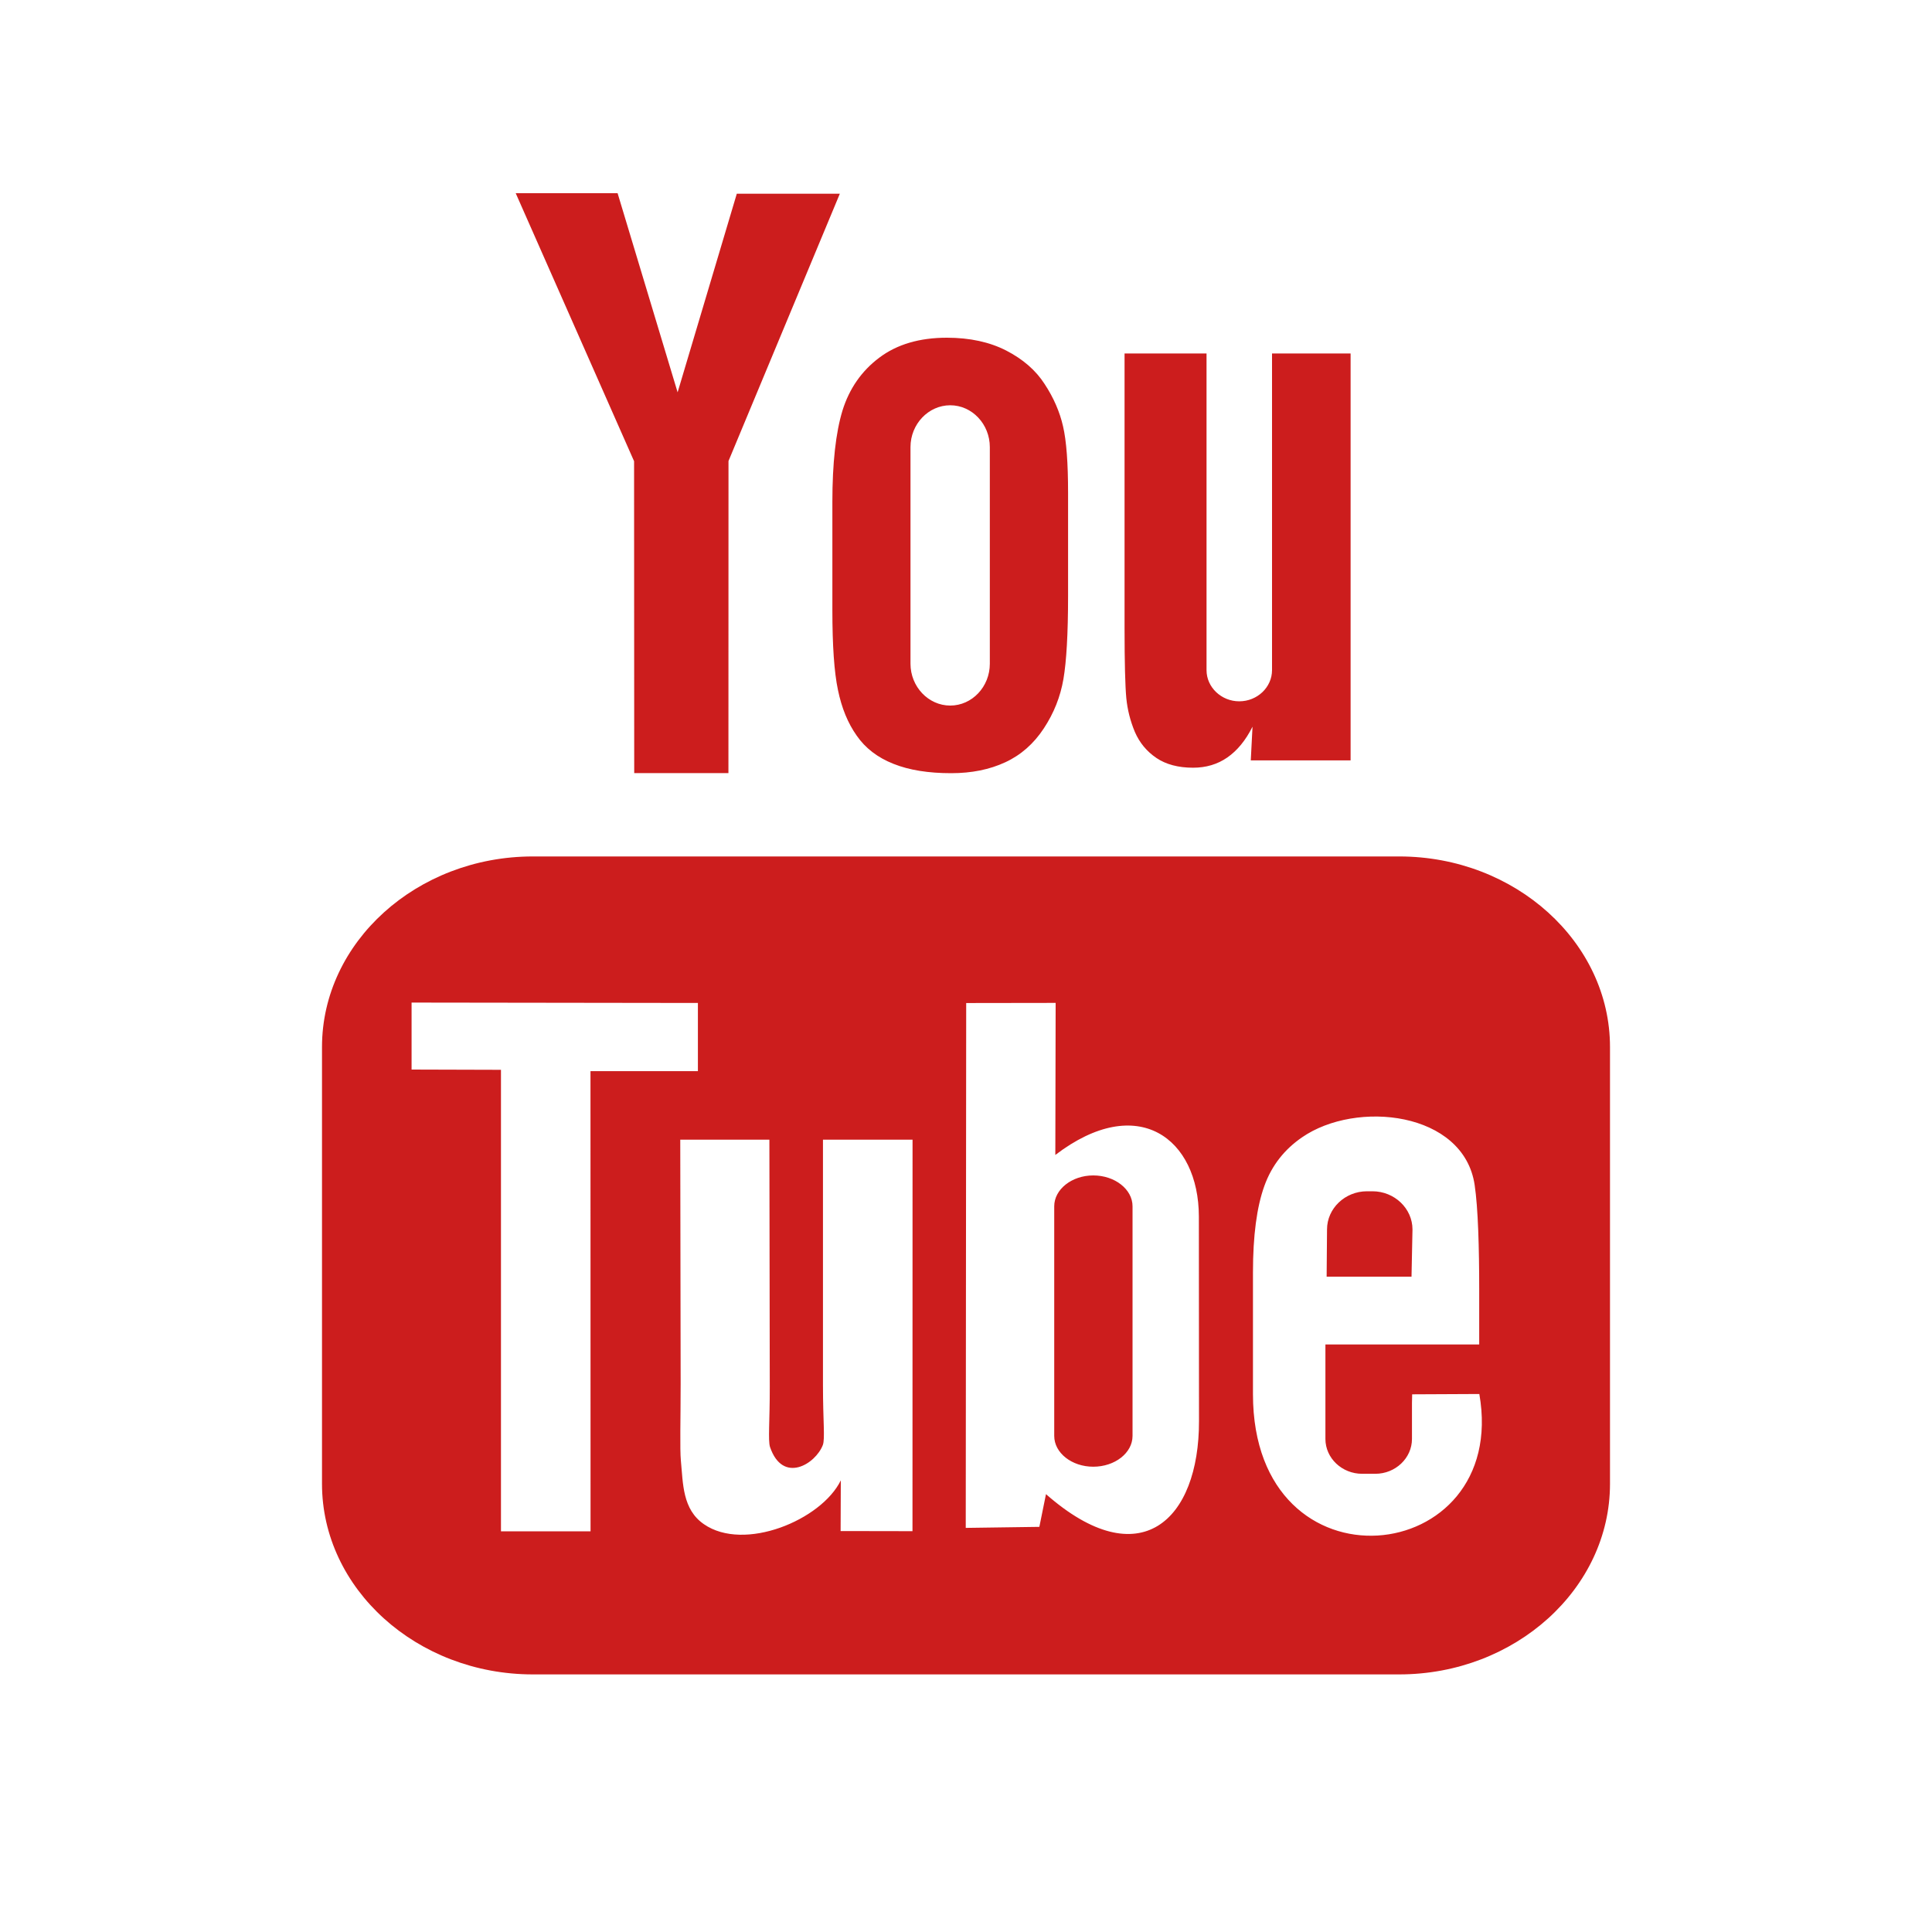 <svg width="30" height="30" viewBox="0 0 30 30" fill="none" xmlns="http://www.w3.org/2000/svg">
<path d="M21.918 19.824H20.6L20.606 19.091C20.606 18.764 20.886 18.498 21.227 18.498H21.311C21.653 18.498 21.933 18.765 21.933 19.091L21.918 19.824ZM16.976 18.252C16.643 18.252 16.37 18.468 16.37 18.731V22.297C16.37 22.561 16.643 22.775 16.976 22.775C17.312 22.775 17.586 22.561 17.586 22.297V18.731C17.586 18.468 17.312 18.252 16.976 18.252ZM25 16.258V23.041C25 24.669 23.528 26 21.727 26H8.273C6.472 26 5 24.669 5 23.041V16.258C5 14.631 6.472 13.299 8.273 13.299H21.728C23.528 13.299 25 14.631 25 16.258ZM9.17 23.778L9.169 16.633L10.837 16.633V15.574L6.391 15.568V16.608L7.779 16.612V23.778L9.17 23.778ZM14.17 17.697H12.779V21.513C12.779 22.065 12.813 22.341 12.777 22.438C12.664 22.734 12.155 23.048 11.957 22.47C11.924 22.369 11.954 22.063 11.953 21.539L11.947 17.697H10.563L10.569 21.478C10.569 22.058 10.555 22.49 10.573 22.686C10.607 23.033 10.595 23.438 10.931 23.668C11.556 24.101 12.755 23.604 13.056 22.987L13.053 23.774L14.169 23.776L14.17 17.697ZM18.618 22.066L18.616 18.89C18.614 17.68 17.67 16.955 16.387 17.934L16.392 15.573L15.003 15.575L14.996 23.725L16.139 23.709L16.242 23.201C17.703 24.485 18.621 23.606 18.618 22.066ZM22.971 21.646L21.928 21.651C21.928 21.691 21.926 21.736 21.925 21.786V22.344C21.925 22.642 21.668 22.885 21.356 22.885H21.151C20.838 22.885 20.581 22.642 20.581 22.344V22.282V21.668V20.877H22.969V20.015C22.969 19.386 22.952 18.757 22.898 18.398C22.727 17.259 21.06 17.078 20.217 17.661C19.953 17.843 19.751 18.087 19.633 18.415C19.515 18.742 19.456 19.189 19.456 19.757V21.65C19.457 24.798 23.446 24.353 22.971 21.646ZM17.622 11.365C17.694 11.532 17.805 11.667 17.957 11.77C18.105 11.87 18.297 11.921 18.526 11.921C18.726 11.921 18.904 11.869 19.058 11.762C19.212 11.655 19.343 11.496 19.449 11.284L19.422 11.807H20.972V5.489H19.752V10.406C19.752 10.672 19.523 10.89 19.243 10.89C18.965 10.89 18.735 10.672 18.735 10.406V5.489H17.462V9.75C17.462 10.293 17.472 10.655 17.489 10.838C17.507 11.021 17.551 11.195 17.622 11.365ZM12.925 7.796C12.925 7.19 12.978 6.717 13.082 6.375C13.188 6.035 13.378 5.761 13.652 5.555C13.926 5.348 14.277 5.244 14.703 5.244C15.061 5.244 15.369 5.312 15.626 5.444C15.883 5.577 16.083 5.749 16.22 5.962C16.361 6.176 16.456 6.396 16.507 6.62C16.56 6.848 16.585 7.192 16.585 7.655V9.253C16.585 9.839 16.56 10.27 16.513 10.544C16.466 10.818 16.365 11.073 16.208 11.311C16.053 11.547 15.853 11.724 15.611 11.836C15.366 11.95 15.086 12.006 14.77 12.006C14.417 12.006 14.119 11.959 13.874 11.861C13.628 11.764 13.438 11.618 13.303 11.423C13.165 11.229 13.069 10.992 13.012 10.715C12.953 10.438 12.925 10.023 12.925 9.469L12.925 7.796ZM14.138 10.306C14.138 10.664 14.417 10.956 14.755 10.956C15.094 10.956 15.37 10.664 15.37 10.306V6.943C15.37 6.586 15.094 6.293 14.755 6.293C14.417 6.293 14.138 6.585 14.138 6.943V10.306ZM9.848 12.005H11.311L11.312 7.159L13.041 3.008H11.441L10.522 6.092L9.59 3H8.008L9.846 7.162L9.848 12.005Z" fill="#CC1D1D"/>
</svg>
